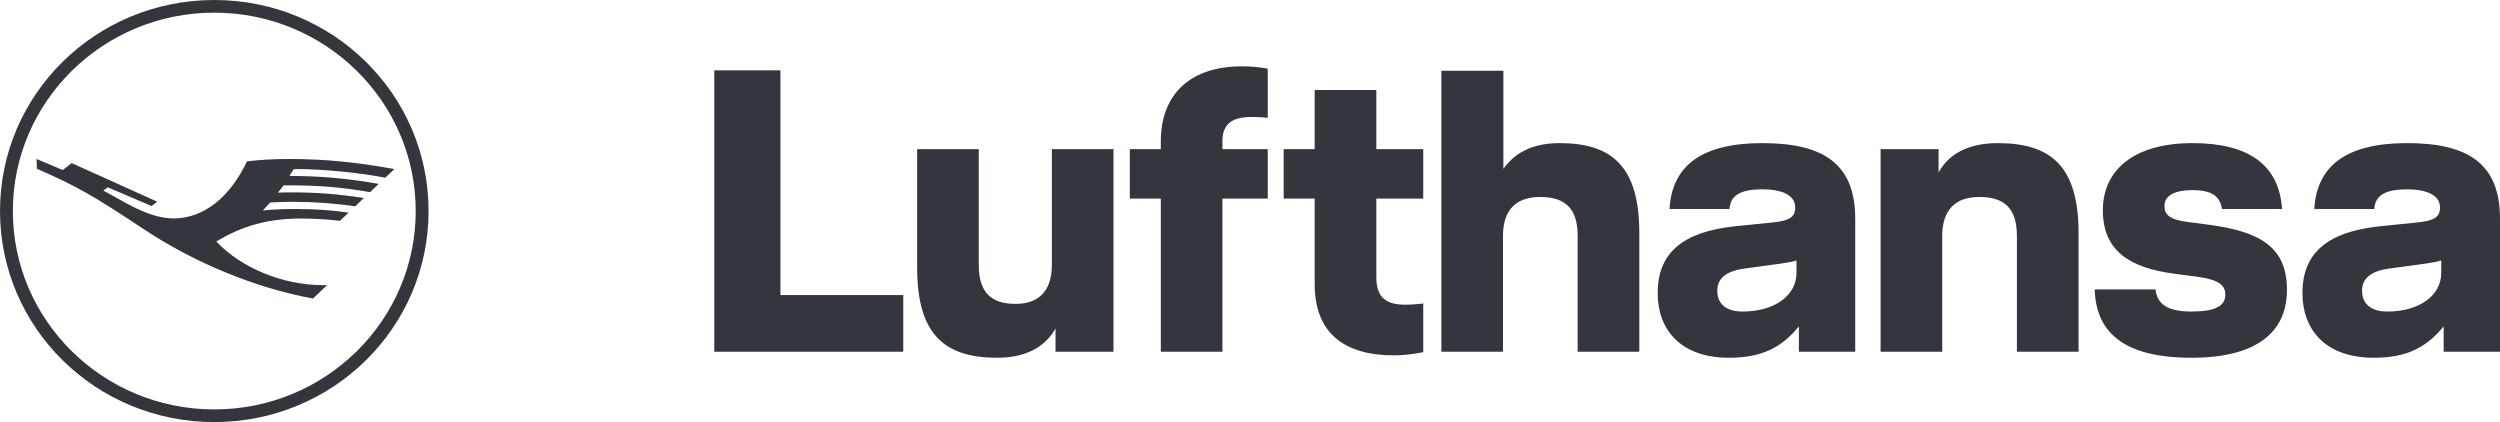 <svg width="77" height="13" viewBox="0 0 77 13" fill="none" xmlns="http://www.w3.org/2000/svg">
<path d="M9.159 5.207C9.109 5.207 9.067 5.209 9.043 5.211C9.015 5.261 8.974 5.327 8.914 5.419C9.859 5.419 10.717 5.496 11.665 5.664L11.398 5.918C10.541 5.769 9.83 5.709 8.923 5.709C8.791 5.709 8.763 5.709 8.732 5.71C8.7 5.757 8.629 5.848 8.557 5.933C8.638 5.928 8.794 5.925 9.009 5.925C9.754 5.925 10.451 5.98 11.207 6.099L10.94 6.355C10.364 6.267 9.661 6.216 9.03 6.216C8.805 6.216 8.551 6.224 8.322 6.237C8.271 6.295 8.136 6.438 8.095 6.483C8.398 6.451 8.73 6.437 9.126 6.437C9.69 6.437 10.228 6.474 10.738 6.548L10.47 6.801C10.107 6.757 9.666 6.731 9.277 6.731C8.272 6.731 7.48 6.945 6.662 7.438C7.442 8.262 8.72 8.783 9.958 8.783H10.074L9.641 9.195C7.855 8.865 5.976 8.092 4.388 7.032C2.861 6.017 2.326 5.717 1.135 5.198L1.127 4.897L1.933 5.237L2.208 5.023L4.841 6.211L4.669 6.346L3.318 5.768L3.184 5.87L3.886 6.256C4.479 6.581 4.93 6.727 5.348 6.727C6.26 6.727 7.078 6.09 7.606 4.971C8.003 4.92 8.427 4.897 8.936 4.897C9.981 4.897 10.996 4.996 12.146 5.207L11.866 5.474C11.151 5.327 9.935 5.207 9.159 5.207ZM6.6 12.61C3.175 12.61 0.396 9.873 0.396 6.5C0.396 3.127 3.175 0.39 6.6 0.39C10.025 0.39 12.804 3.127 12.804 6.5C12.804 9.873 10.025 12.61 6.6 12.61ZM6.6 -4.96705e-07C2.95 -4.96705e-07 0 2.905 0 6.5C0 10.095 2.95 13 6.6 13C10.25 13 13.2 10.095 13.2 6.5C13.2 2.905 10.25 -4.96705e-07 6.6 -4.96705e-07ZM24.037 9.088H27.821V10.833H22V2.167H24.037V9.088ZM32.397 4.593H34.295V10.833H32.51V10.115C32.246 10.598 31.705 11.019 30.712 11.019C29.09 11.019 28.248 10.301 28.248 8.246V4.593H30.146V8.159C30.146 8.989 30.511 9.36 31.278 9.36C31.969 9.36 32.397 8.989 32.397 8.159V4.593ZM35.753 4.358C35.753 2.848 36.721 2.043 38.242 2.043C38.733 2.043 39.047 2.117 39.047 2.117V3.628C39.047 3.628 38.783 3.603 38.557 3.603C37.966 3.603 37.651 3.801 37.651 4.346V4.593H39.047V6.116H37.651V10.833H35.753V6.116H34.798V4.593H35.753V4.358ZM42.391 4.593H43.836V6.116H42.391V8.543C42.391 9.211 42.743 9.385 43.296 9.385C43.522 9.385 43.836 9.348 43.836 9.348V10.846C43.836 10.846 43.397 10.945 42.931 10.945C41.41 10.945 40.492 10.264 40.492 8.753V6.116H39.537V4.593H40.492V2.773H42.391V4.593ZM48.039 4.408C49.648 4.408 50.491 5.126 50.491 7.181V10.833H48.592V7.268C48.592 6.438 48.228 6.067 47.436 6.067C46.719 6.067 46.292 6.438 46.292 7.268V10.833H44.394V2.179H46.304V5.2C46.631 4.742 47.147 4.408 48.039 4.408ZM55.331 8.407C55.331 9.088 54.677 9.595 53.671 9.595C53.181 9.595 52.892 9.372 52.892 8.951C52.892 8.63 53.093 8.357 53.734 8.271L54.828 8.122C55.016 8.097 55.218 8.06 55.331 8.023V8.407ZM54.275 4.408C52.402 4.408 51.496 5.113 51.421 6.438H53.269C53.294 6.091 53.495 5.831 54.275 5.831C54.966 5.831 55.293 6.054 55.293 6.389C55.293 6.686 55.104 6.797 54.639 6.847L53.432 6.97C51.798 7.144 51.056 7.812 51.056 9.026C51.056 10.152 51.76 11.019 53.256 11.019C54.275 11.019 54.878 10.697 55.406 10.053V10.833H57.141V6.735C57.141 5.014 56.123 4.408 54.275 4.408ZM61.53 4.408C63.177 4.408 64.02 5.126 64.02 7.181V10.833H62.121V7.268C62.121 6.438 61.757 6.067 60.965 6.067C60.248 6.067 59.821 6.438 59.821 7.268V10.833H57.922V4.593H59.708V5.311C59.972 4.829 60.512 4.408 61.53 4.408ZM68.024 6.921C69.633 7.131 70.438 7.627 70.438 8.927C70.438 10.239 69.495 11.019 67.496 11.019C65.321 11.019 64.554 10.165 64.517 8.914H66.39C66.44 9.372 66.767 9.595 67.496 9.595C68.238 9.595 68.54 9.422 68.54 9.075C68.54 8.753 68.288 8.605 67.634 8.518L66.968 8.431C65.573 8.246 64.768 7.713 64.768 6.475C64.768 5.287 65.661 4.408 67.534 4.408C69.269 4.408 70.199 5.089 70.287 6.438H68.439C68.376 6.079 68.175 5.856 67.534 5.856C66.905 5.856 66.666 6.067 66.666 6.339C66.666 6.611 66.817 6.76 67.358 6.834L68.024 6.921ZM75.19 8.407C75.19 9.088 74.536 9.595 73.53 9.595C73.04 9.595 72.751 9.372 72.751 8.951C72.751 8.63 72.952 8.357 73.593 8.271L74.687 8.122C74.875 8.097 75.077 8.06 75.19 8.023V8.407ZM74.134 4.408C72.261 4.408 71.355 5.113 71.28 6.438H73.128C73.153 6.091 73.354 5.832 74.134 5.832C74.825 5.832 75.152 6.054 75.152 6.389C75.152 6.686 74.963 6.797 74.498 6.847L73.291 6.97C71.657 7.144 70.915 7.812 70.915 9.026C70.915 10.152 71.619 11.019 73.115 11.019C74.134 11.019 74.737 10.697 75.265 10.053V10.833H77V6.735C77 5.014 75.982 4.408 74.134 4.408Z" fill="#34363E"/>
</svg>
